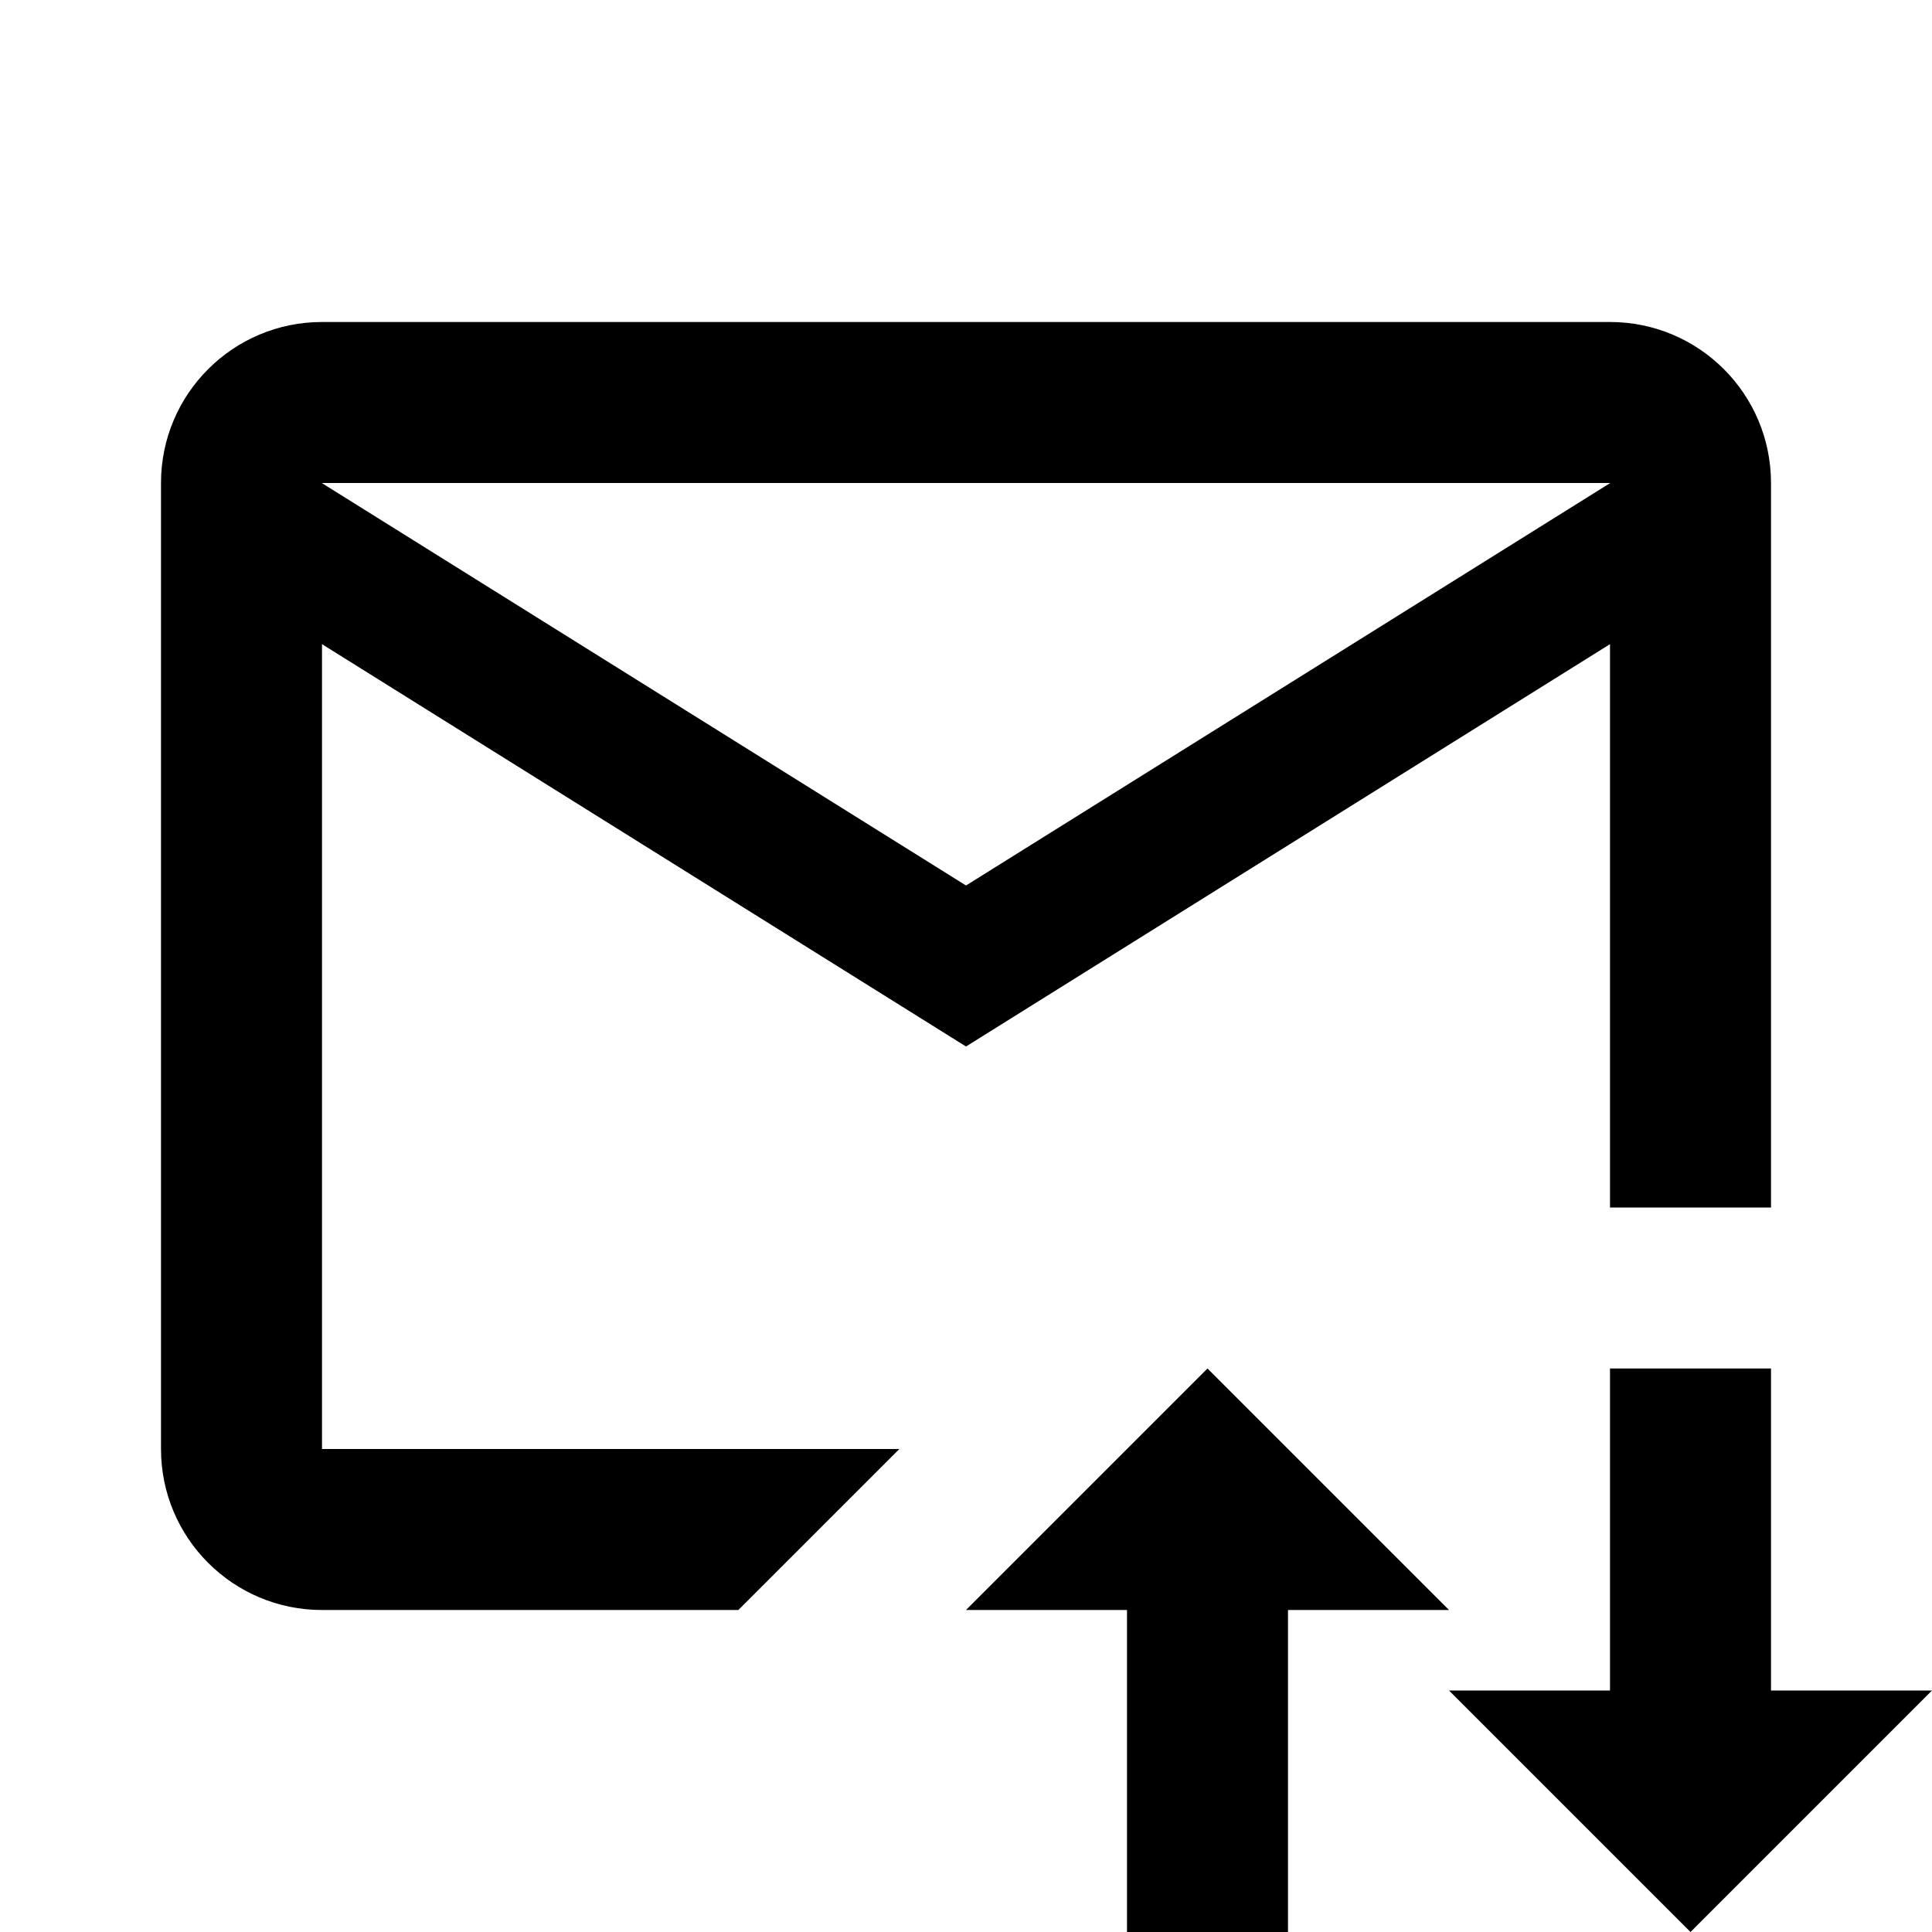 <?xml version="1.0"?><svg xmlns="http://www.w3.org/2000/svg"  viewBox="0 0 24 24" width="25px" height="25px">    <path d="M 4 4 C 2.895 4 2 4.895 2 6 L 2 18 C 2 19.105 2.895 20 4 20 L 9.172 20 L 10.586 18.586 L 11.172 18 L 4 18 L 4 8.002 L 12 13 L 20 8.002 L 20 15 L 22 15 L 22 6 C 22 4.895 21.105 4 20 4 L 4 4 z M 4 6 L 20 6 L 20 6.002 L 12 11 L 4 6.002 L 4 6 z M 15 17 L 12 20 L 14 20 L 14 24 L 16 24 L 16 20 L 18 20 L 15 17 z M 20 17 L 20 21 L 18 21 L 21 24 L 24 21 L 22 21 L 22 17 L 20 17 z"/></svg>